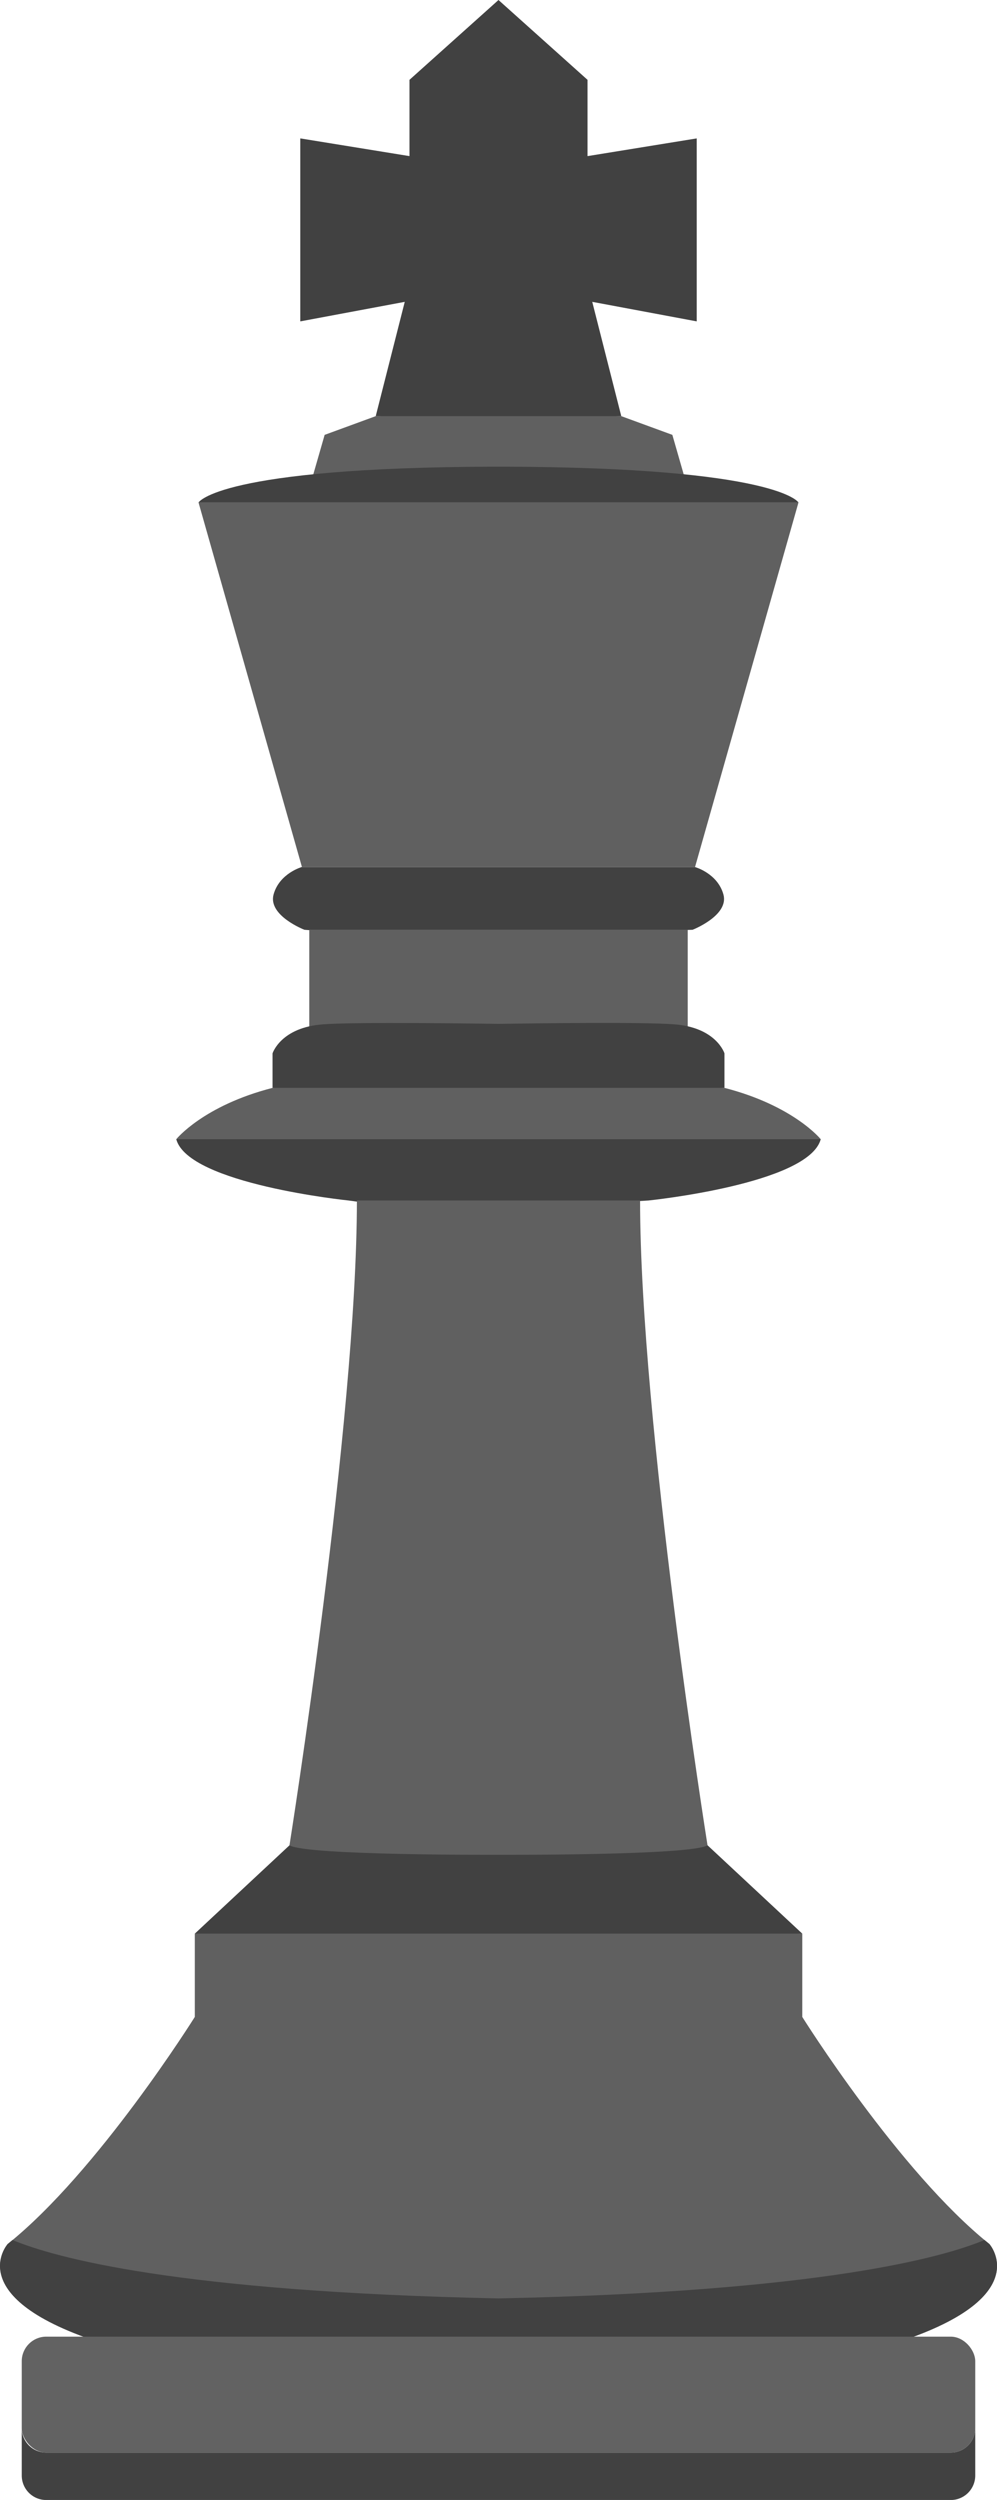<svg xmlns="http://www.w3.org/2000/svg" viewBox="0 0 470.85 1179.56"><defs><style>.cls-1{fill:#414141;}.cls-2{fill:#606060;}.cls-3{fill:#626262;}</style></defs><g id="Capa_2" data-name="Capa 2"><g id="Layer_1" data-name="Layer 1"><path class="cls-1" d="M142.59,409.06S132,412,129.21,422s14.56,16.7,14.56,16.7c63.53,5.09,119.83,1.86,183.31,0,0,0,17.35-6.74,14.56-16.7s-13.38-12.89-13.38-12.89H142.59Z"/><polygon class="cls-2" points="146.06 438.65 146.06 486.01 235.43 487.37 324.79 486.01 324.79 438.65 235.43 438.65 146.06 438.65"/><path class="cls-1" d="M183.4,482.68c-12.87,0-24.39.18-30.69.62-20.15,1.4-24,13.72-24,13.72v16.27c78.68,13.81,134.81,6.09,213.43,0V497s-3.85-12.32-24-13.72c-15.41-1.08-61.6-.51-82.71-.19C222.94,482.92,202,482.65,183.4,482.68Z"/><path class="cls-2" d="M128.71,513.29C96,521.67,83.24,537.52,83.24,537.52H387.61s-12.8-15.85-45.47-24.23H128.71Z"/><path class="cls-1" d="M136.71,870.67,92,912.35c99.33,19.21,187.56,7,286.89,0l-44.73-41.68H136.71Z"/><path class="cls-2" d="M92,912.35v39.3s-45.67,73-88.37,107.15c0,0-23.46,26.46,49.26,48.19H418c72.71-21.73,49.26-48.19,49.26-48.19-42.7-34.16-88.37-107.15-88.37-107.15v-39.3H92Z"/><path class="cls-1" d="M5.91,1056.9c-.77.63-1.54,1.29-2.3,1.9,0,0-23.46,26.46,49.26,48.19H418c72.71-21.73,49.26-48.19,49.26-48.19-.77-.61-1.54-1.27-2.31-1.9-19.42,8.12-77,24.39-229.51,27.56C82.88,1081.29,25.34,1065,5.91,1056.9Z"/><rect class="cls-3" x="10.27" y="1102.5" width="450.31" height="54.72" rx="11.59"/><path class="cls-1" d="M10.27,1145.63V1168a11.56,11.56,0,0,0,11.59,11.58H449A11.56,11.56,0,0,0,460.58,1168v-22.35A11.57,11.57,0,0,1,449,1157.22H21.86A11.57,11.57,0,0,1,10.27,1145.63Z"/><path class="cls-1" d="M83.24,537.52c5.67,21.17,81.36,28.91,81.36,28.91,53,7.52,88.87,3.09,141.65,0,0,0,75.69-7.74,81.36-28.91H83.24Z"/><path class="cls-2" d="M168.55,566.43c0,104.26-31.84,304.24-31.84,304.24,8,4.87,98.71,4.48,98.71,4.48s90.73.39,98.72-4.48c0,0-31.85-200-31.85-304.24H168.55Z"/><polygon class="cls-2" points="93.76 237.1 142.59 409.06 328.25 409.06 377.09 237.1 247.84 237.1 223.01 237.1 93.76 237.1"/><polygon class="cls-2" points="228.67 193.89 228.5 194.41 177.44 196.35 153.32 205.18 146.43 229.13 217.49 229.13 253.36 229.13 324.42 229.13 317.53 205.18 293.41 196.35 242.34 194.41 242.18 193.89 235.42 194.15 228.67 193.89"/><path class="cls-1" d="M233.4,220.19h0c-130.33.34-139.64,16.9-139.64,16.9H377.09s-9.31-16.56-139.64-16.9h-4Z"/><polygon class="cls-1" points="235.42 0 193.38 37.67 193.38 73.66 141.82 65.3 141.82 151.64 191.15 142.42 177.44 196.35 235.42 196.35 293.41 196.35 279.7 142.42 329.03 151.64 329.03 65.3 277.47 73.66 277.47 37.67 235.42 0"/></g></g></svg>